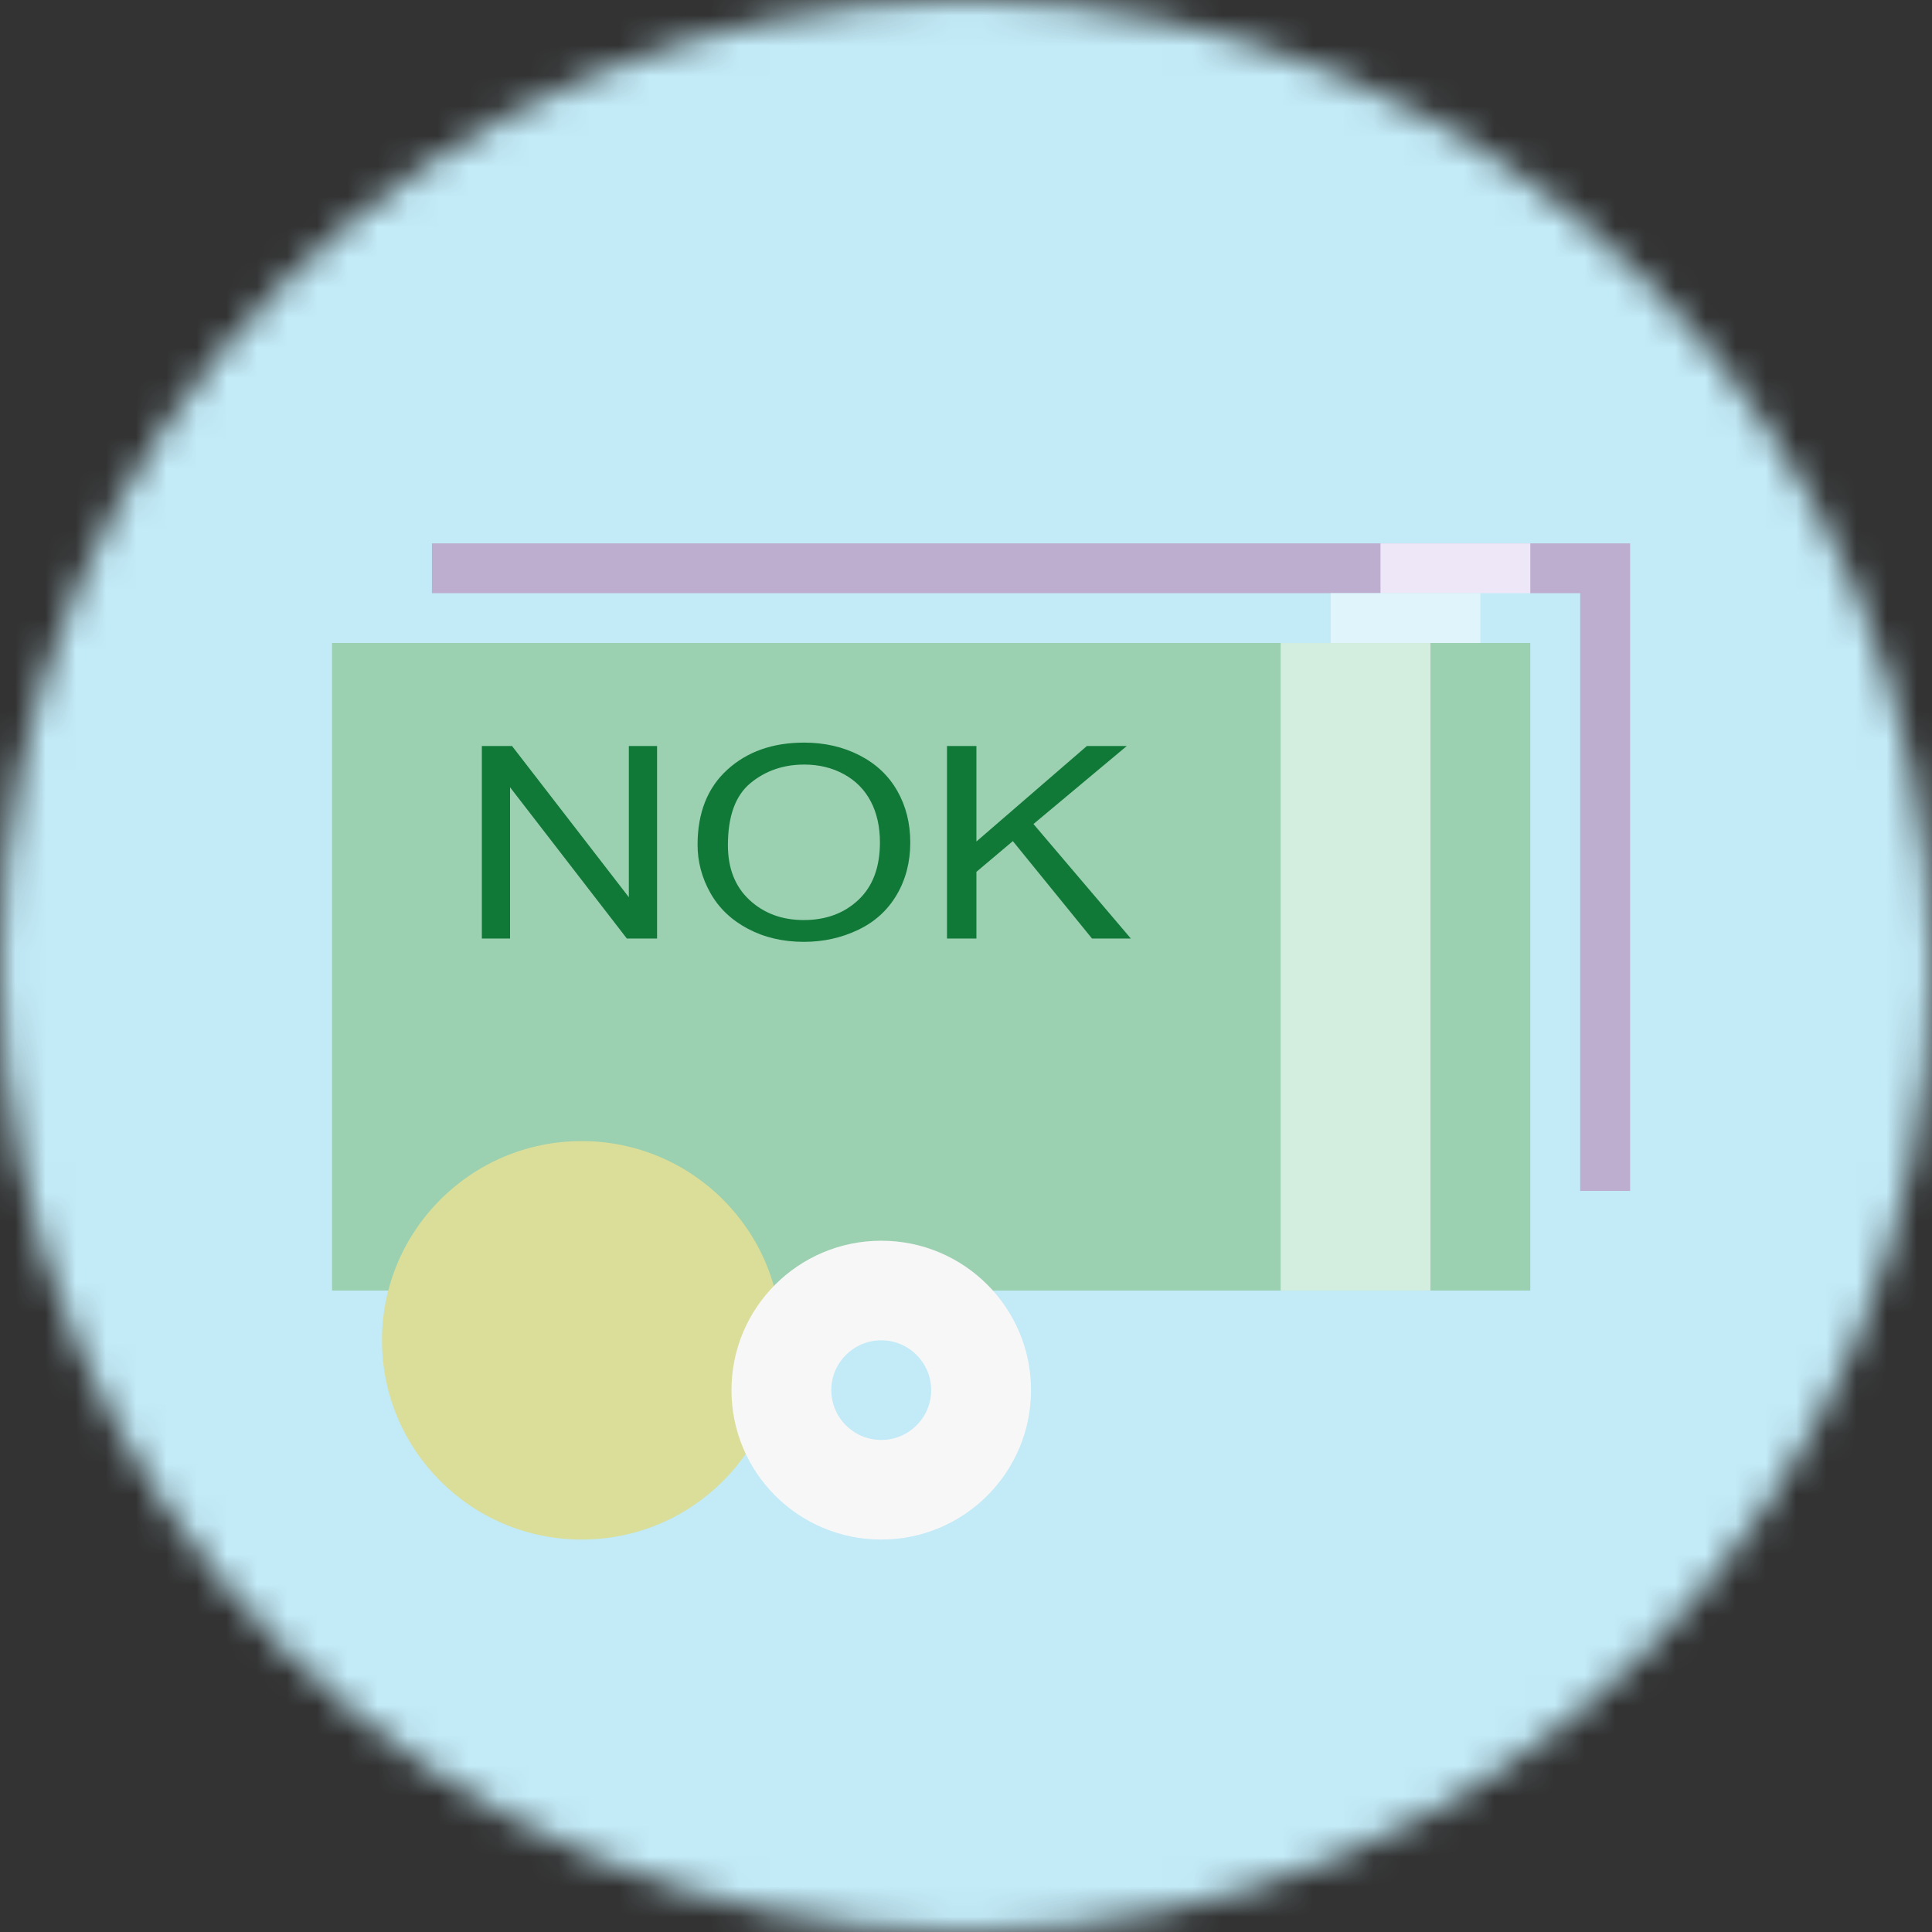<?xml version="1.0" encoding="UTF-8"?>
<svg width="64px" height="64px" viewBox="0 0 64 64" version="1.1" xmlns="http://www.w3.org/2000/svg" xmlns:xlink="http://www.w3.org/1999/xlink">
    <rect x="0" y="0" width="64" height="64" fill="#333333" stroke="none"/>
    <!-- Generator: Sketch 53.2 (72643) - https://sketchapp.com -->
    <title>økonomi</title>
    <desc>Created with Sketch.</desc>
    <defs>
        <circle id="path-1" cx="32" cy="32" r="32"></circle>
    </defs>
    <g id="økonomi" stroke="none" stroke-width="1" fill="none" fill-rule="evenodd">
        <g id="Group-9-Copy">
            <g id="spotlight/-gjenstand-">
                <g id="spotlight/-element">
                    <g id="-80/-Blå">
                        <mask id="mask-2" fill="white">
                            <use xlink:href="#path-1"></use>
                        </mask>
                        <g id="Mask"></g>
                        <g id="V⚙️/STYLING/farge/-Lys-blå/-60" mask="url(#mask-2)" fill="#C2EAF7">
                            <g id="⚙️/farge/-Blå/-60-Copy-6">
                                <polygon id="Fill-32" points="0 64 64 64 64 0 0 0"></polygon>
                            </g>
                        </g>
                    </g>
                </g>
            </g>
            <g id="Group-4" transform="translate(11, 18)">
                <g id="Group-2" transform="translate(3.308, 0)">
                    <rect id="Rectangle-10-Copy-2" fill="#BDAED0" x="0" y="0" width="39.692" height="21.45"></rect>
                    <rect id="Rectangle-10-Copy-3" fill="#EEE7F7" x="31.423" y="0" width="4.962" height="21.45"></rect>
                </g>
                <g id="Group" transform="translate(1.654, 1.65)">
                    <rect id="Rectangle-10" fill="#C2EAF7" x="0" y="0" width="39.692" height="21.45"></rect>
                    <rect id="Rectangle-10-Copy" fill="#E0F5FB" x="31.423" y="0" width="4.962" height="21.45"></rect>
                </g>
                <g id="Group-2-Copy-2" transform="translate(0, 3.3)">
                    <g id="Group-3">
                        <rect id="Rectangle-10-Copy-2" fill="#9BD0B0" x="0" y="0" width="39.692" height="21.45"></rect>
                        <rect id="Rectangle-10-Copy-3" fill="#D3EEDF" x="31.423" y="0" width="4.962" height="21.45"></rect>
                    </g>
                    <path d="M4.962,9.791 L4.962,3.413 L5.962,3.413 L9.831,8.421 L9.831,3.413 L10.766,3.413 L10.766,9.791 L9.766,9.791 L5.896,4.779 L5.896,9.791 L4.962,9.791 Z M12.108,6.685 C12.108,5.626 12.436,4.797 13.093,4.198 C13.75,3.599 14.598,3.3 15.636,3.3 C16.316,3.3 16.929,3.441 17.476,3.722 C18.022,4.003 18.438,4.396 18.724,4.899 C19.011,5.402 19.154,5.973 19.154,6.611 C19.154,7.258 19.003,7.836 18.702,8.347 C18.4,8.857 17.973,9.244 17.42,9.506 C16.867,9.769 16.271,9.9 15.631,9.9 C14.938,9.9 14.318,9.755 13.772,9.465 C13.225,9.175 12.812,8.779 12.53,8.277 C12.249,7.775 12.108,7.245 12.108,6.685 Z M13.113,6.698 C13.113,7.467 13.352,8.072 13.829,8.514 C14.307,8.957 14.906,9.178 15.626,9.178 C16.36,9.178 16.964,8.954 17.438,8.508 C17.912,8.061 18.149,7.427 18.149,6.607 C18.149,6.087 18.048,5.634 17.845,5.247 C17.642,4.86 17.346,4.56 16.955,4.346 C16.565,4.133 16.127,4.027 15.641,4.027 C14.951,4.027 14.357,4.232 13.86,4.642 C13.362,5.053 13.113,5.738 13.113,6.698 Z M20.37,9.791 L20.37,3.413 L21.345,3.413 L21.345,6.576 L25.004,3.413 L26.326,3.413 L23.235,5.997 L26.462,9.791 L25.175,9.791 L22.552,6.563 L21.345,7.581 L21.345,9.791 L20.37,9.791 Z" id="NOK-Copy" fill="#117938"></path>
                </g>
                <ellipse id="Oval-8-Copy" fill="#DADE99" fill-rule="nonzero" cx="8.269" cy="26.4" rx="6.615" ry="6.6"></ellipse>
                <path d="M18.192,33 C15.452,33 13.231,30.784 13.231,28.05 C13.231,25.316 15.452,23.1 18.192,23.1 C20.932,23.1 23.154,25.316 23.154,28.05 C23.154,30.784 20.932,33 18.192,33 Z M18.192,29.7 C19.106,29.7 19.846,28.961 19.846,28.05 C19.846,27.139 19.106,26.4 18.192,26.4 C17.279,26.4 16.538,27.139 16.538,28.05 C16.538,28.961 17.279,29.7 18.192,29.7 Z" id="Shape" fill="#F7F7F7" fill-rule="nonzero"></path>
            </g>
        </g>
    </g>
</svg>